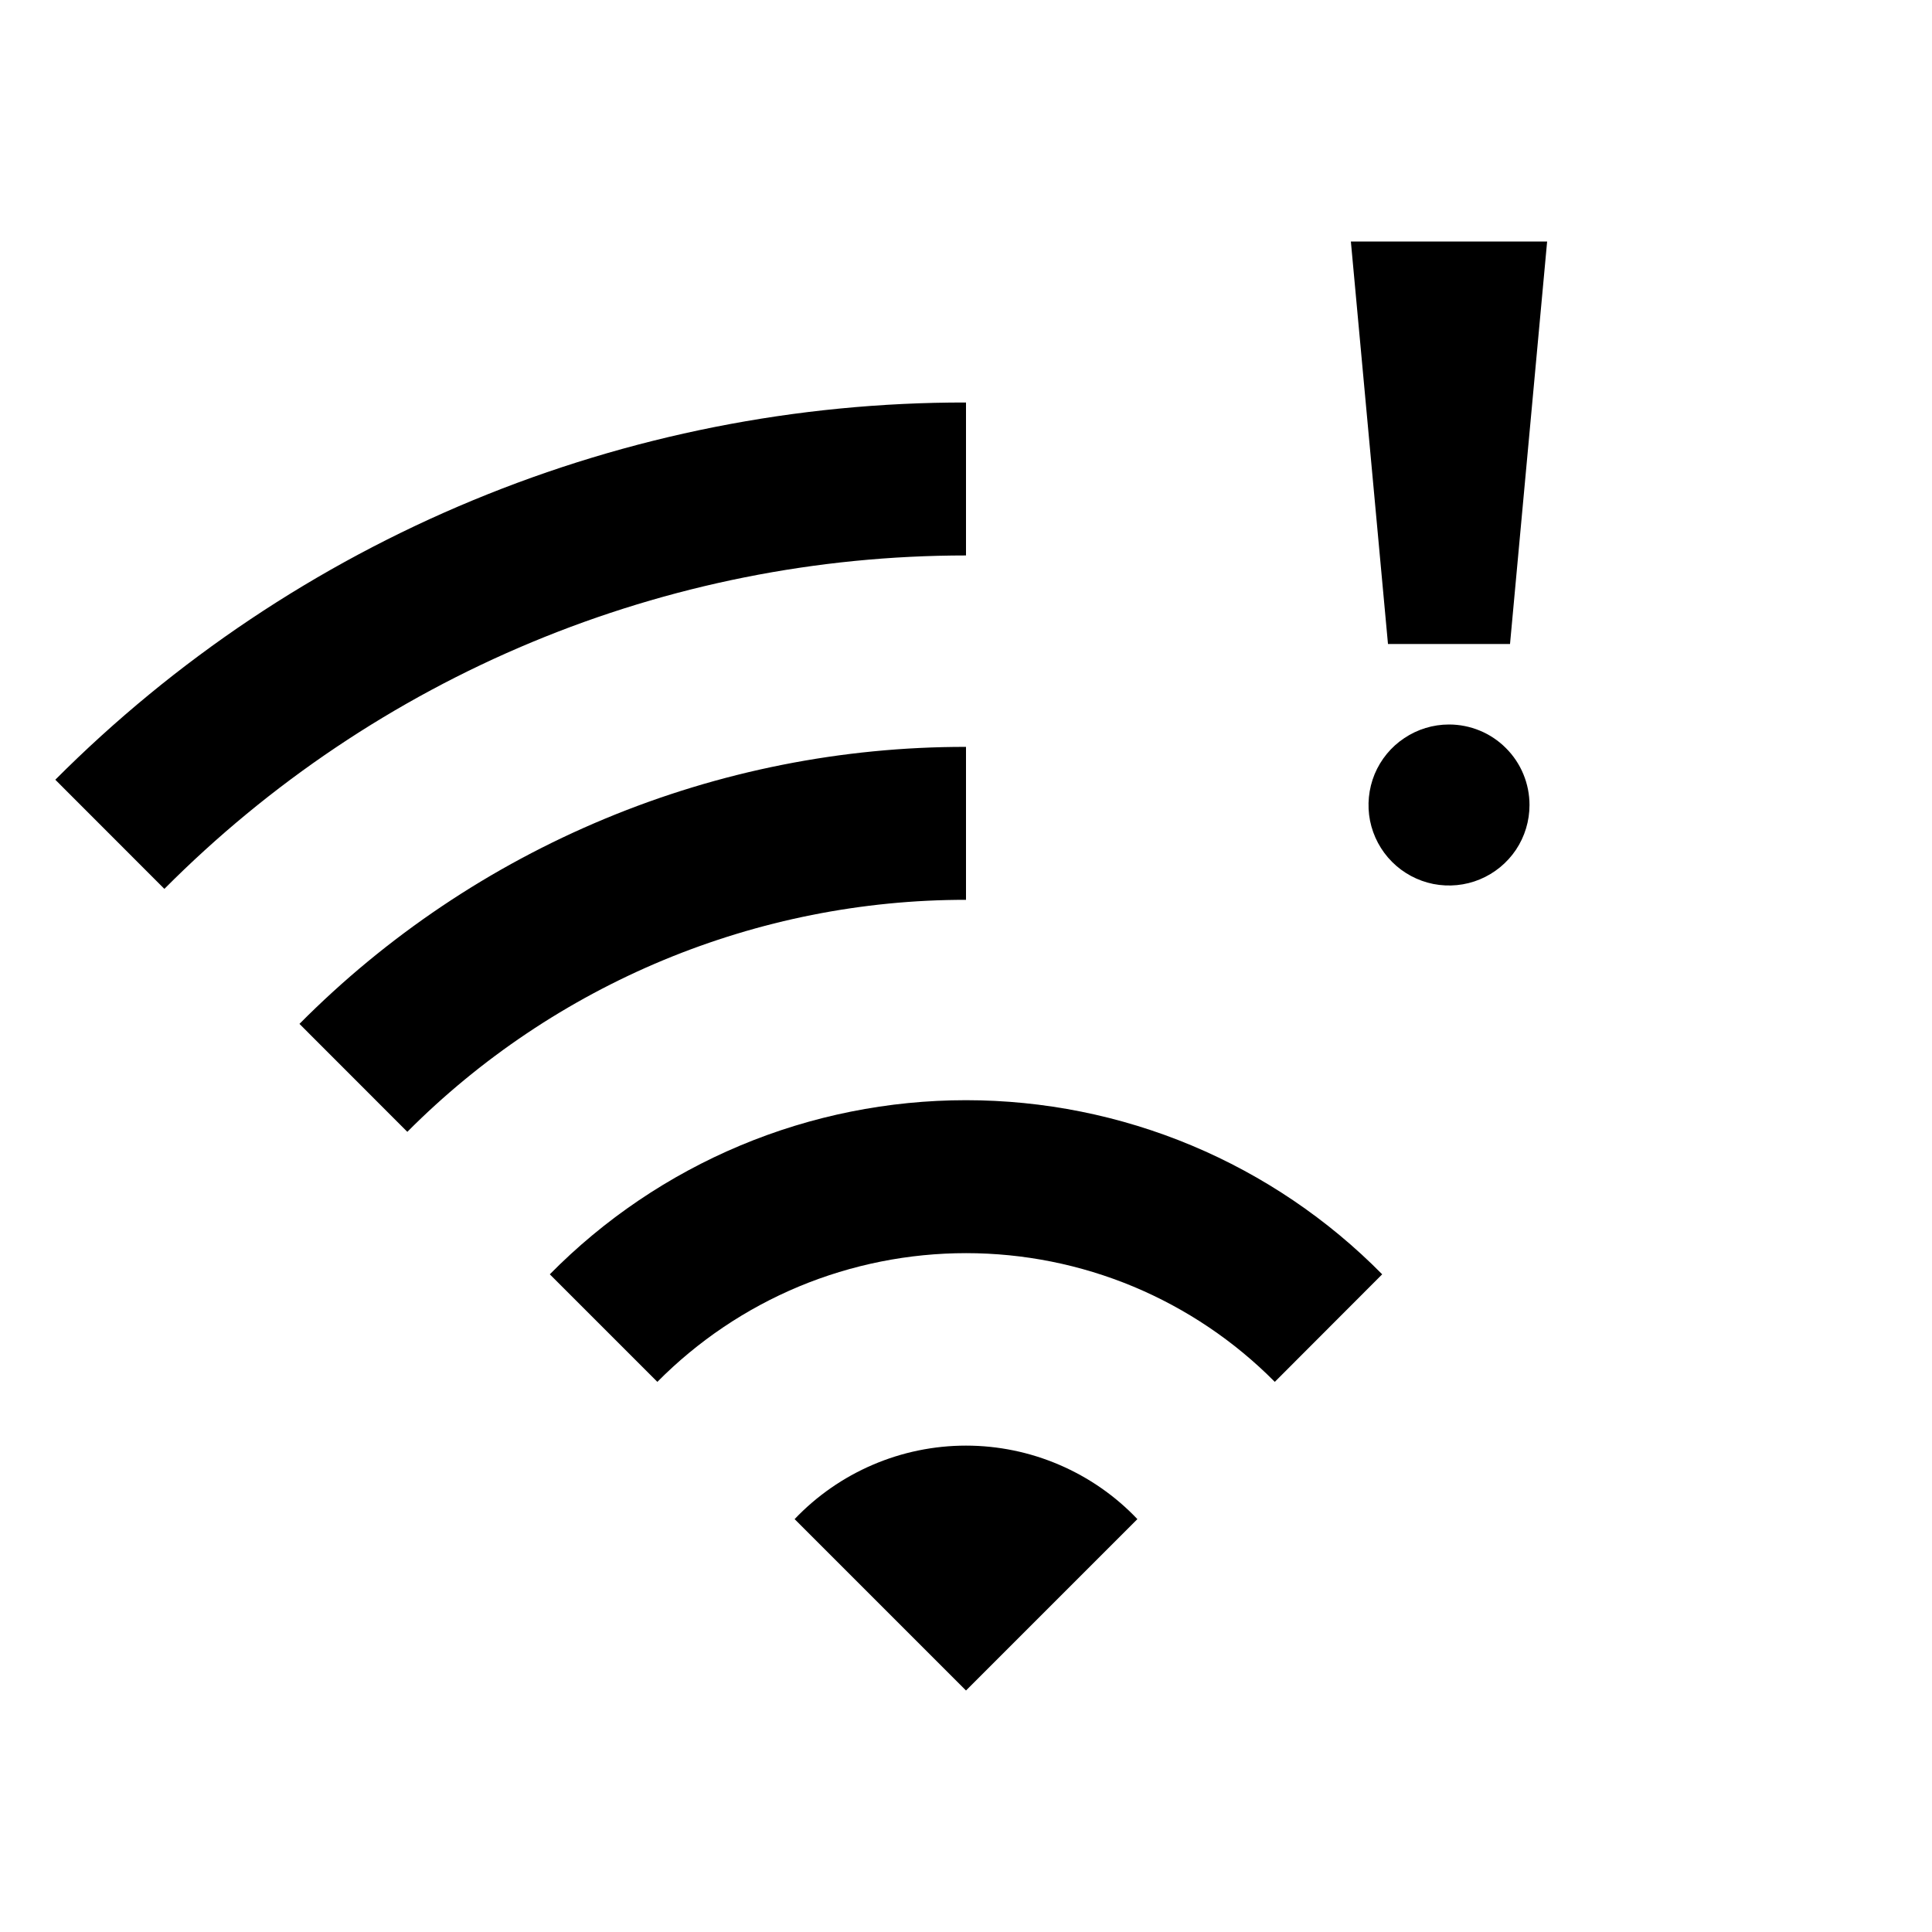 <svg width="24" height="24" viewBox="0 0 24 24" fill="none" xmlns="http://www.w3.org/2000/svg">
<path d="M12 9.278C10.461 9.276 8.937 9.579 7.516 10.17C6.094 10.761 4.804 11.627 3.72 12.719L5.06 14.06C5.97 13.146 7.052 12.421 8.243 11.926C9.434 11.432 10.711 11.177 12 11.178V9.278ZM12 5C9.899 4.997 7.817 5.41 5.876 6.214C3.934 7.018 2.171 8.198 0.687 9.686L2.042 11.042C3.347 9.73 4.899 8.688 6.608 7.977C8.317 7.266 10.149 6.9 12 6.9V5ZM9.871 18.871L12 21L14.129 18.871C13.855 18.582 13.524 18.353 13.158 18.196C12.792 18.039 12.398 17.958 12 17.958C11.602 17.958 11.208 18.039 10.842 18.196C10.476 18.353 10.146 18.582 9.871 18.871ZM6.83 15.83L8.166 17.166C8.668 16.659 9.265 16.257 9.923 15.982C10.582 15.708 11.288 15.567 12.001 15.567C12.714 15.567 13.42 15.708 14.078 15.982C14.736 16.257 15.334 16.659 15.836 17.166L17.17 15.83C16.495 15.145 15.69 14.601 14.802 14.229C13.915 13.858 12.962 13.667 12 13.667C11.038 13.667 10.085 13.858 9.198 14.229C8.31 14.601 7.505 15.145 6.83 15.83H6.83ZM18.758 8L19.219 3H16.781L17.242 8H18.758ZM18 9C17.802 9 17.609 9.059 17.445 9.169C17.28 9.278 17.152 9.435 17.076 9.617C17.001 9.8 16.981 10.001 17.019 10.195C17.058 10.389 17.153 10.567 17.293 10.707C17.433 10.847 17.611 10.942 17.805 10.981C17.999 11.019 18.2 11 18.383 10.924C18.566 10.848 18.722 10.72 18.832 10.556C18.942 10.391 19 10.198 19 10C19 9.735 18.895 9.48 18.707 9.293C18.52 9.105 18.265 9 18 9Z" fill="black"/>
</svg>
